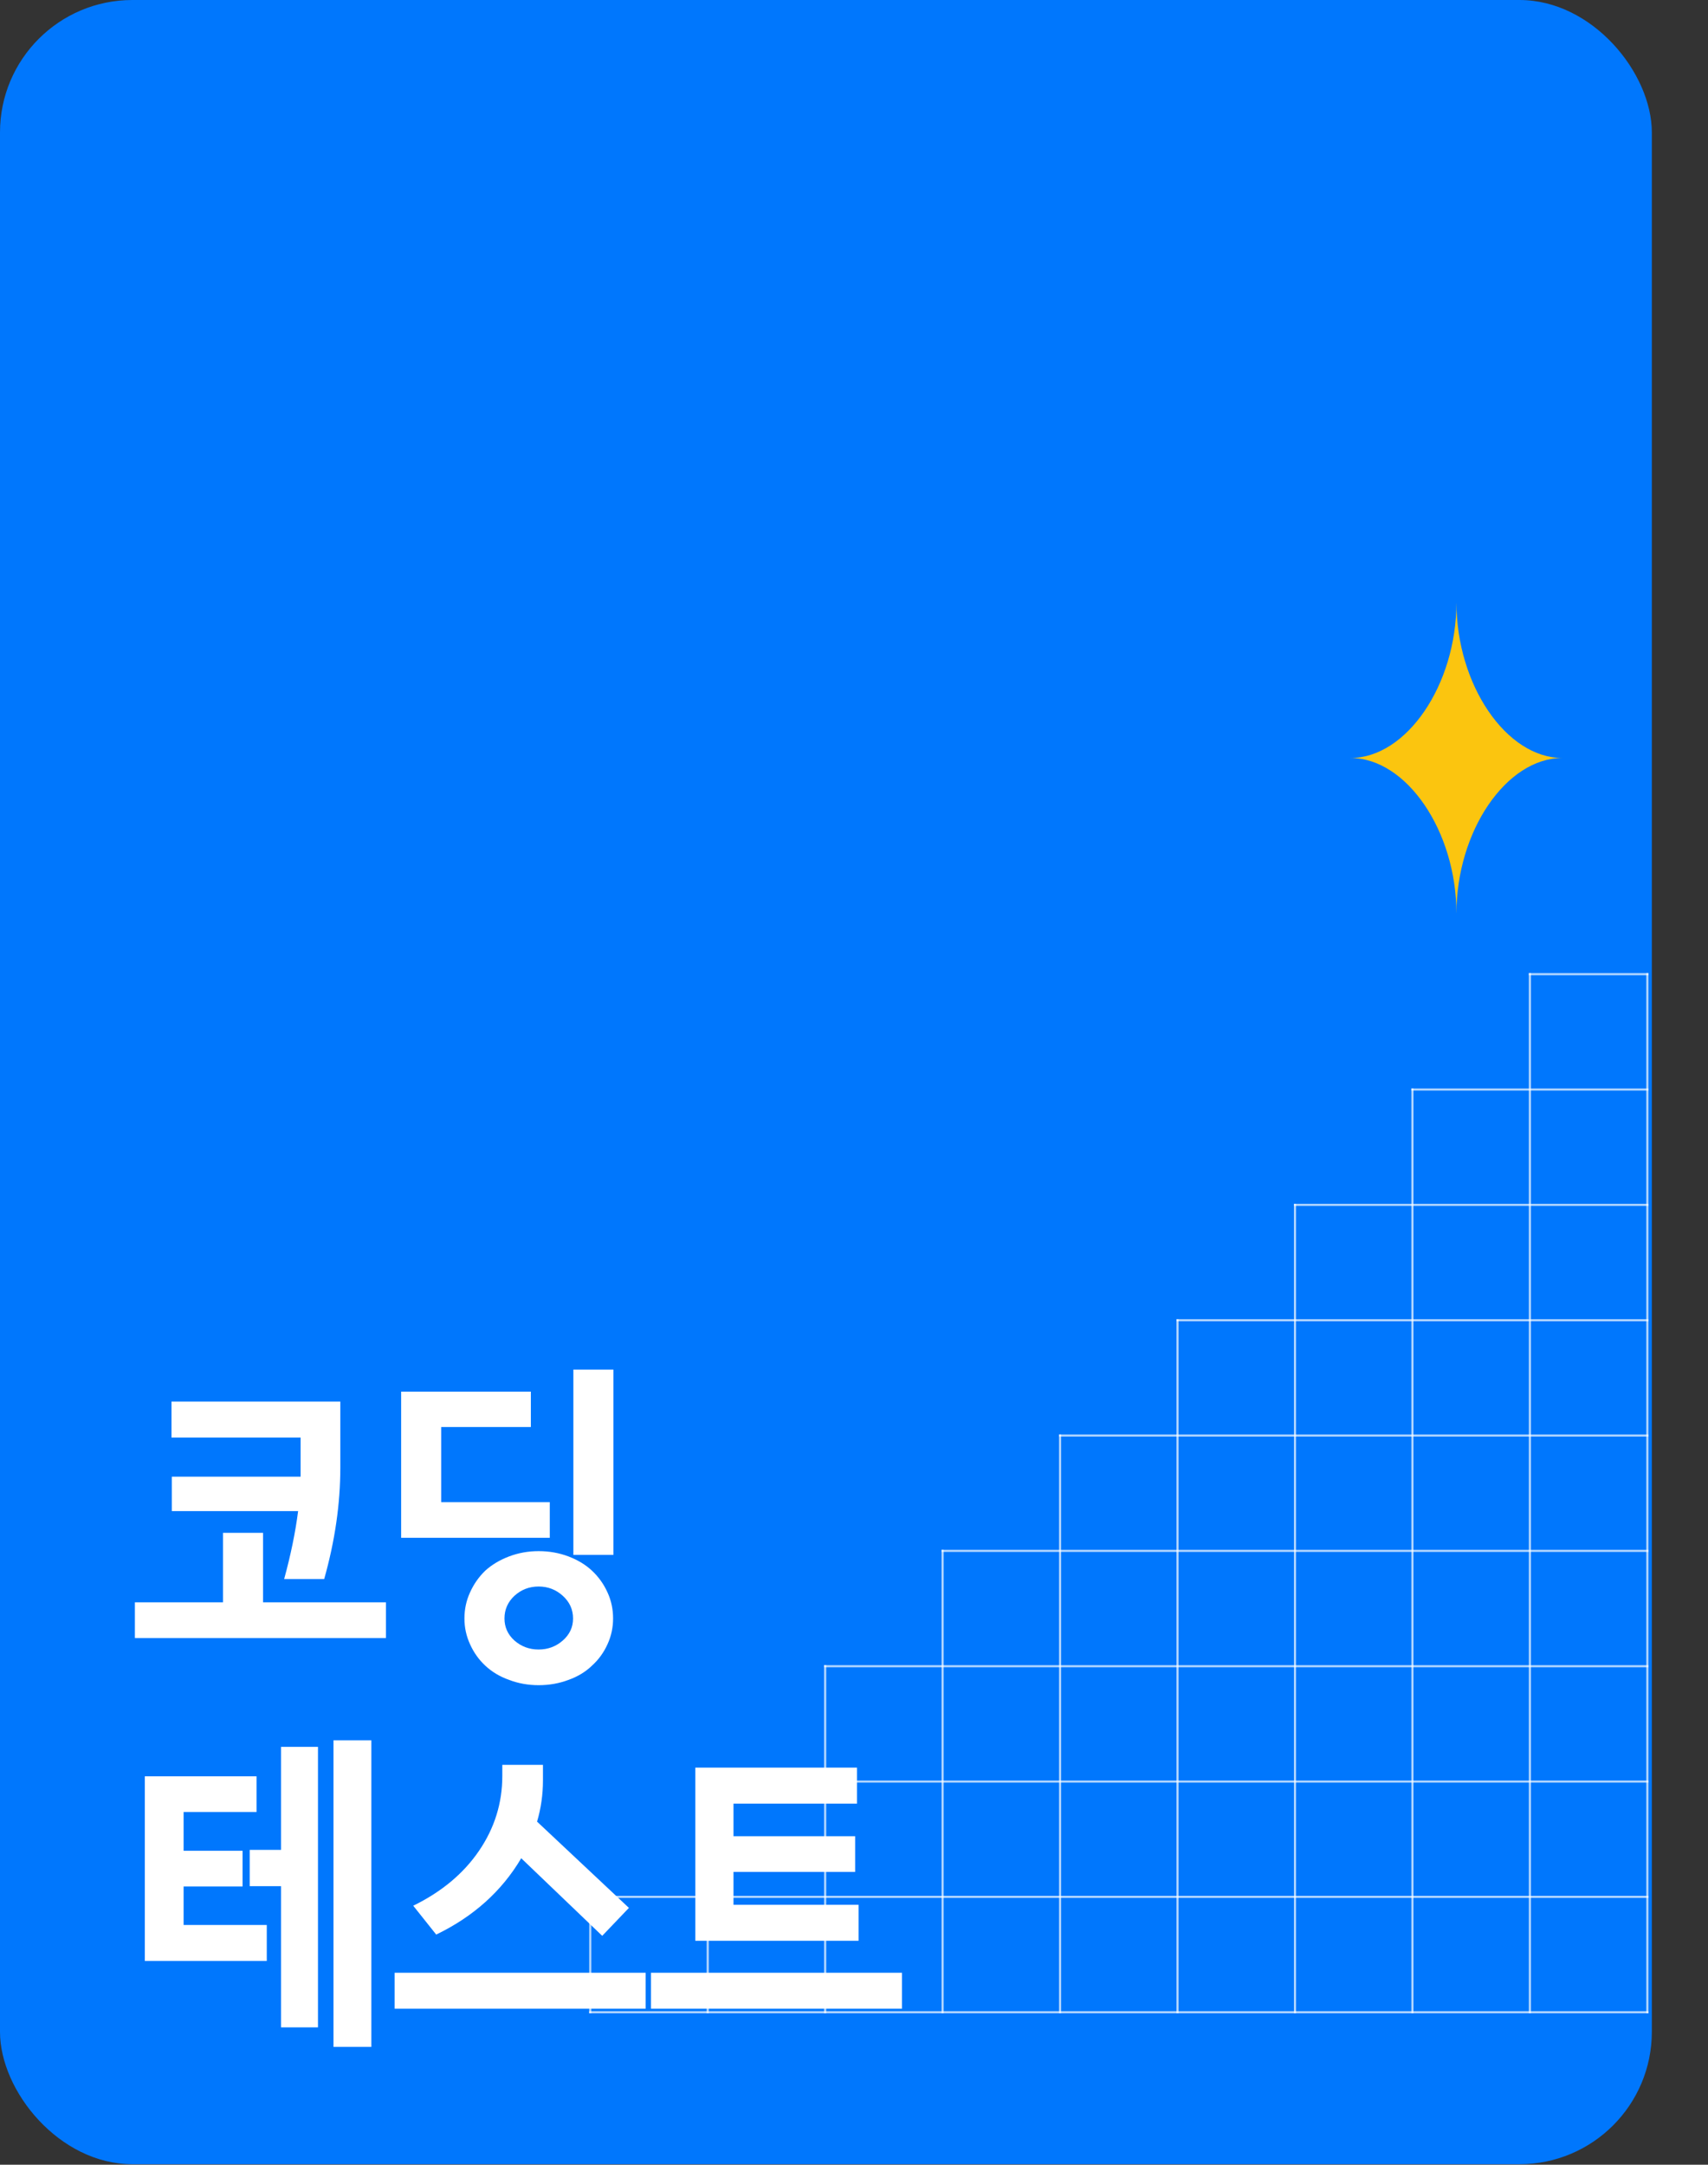 <svg width="258" height="327" viewBox="0 0 258 327" fill="none" xmlns="http://www.w3.org/2000/svg">
<rect x="0" y="0" width="258" height="327" fill="#333333" stroke="none"/>
<rect width="249.516" height="326.923" rx="20" fill="#0077FD"/>
<path d="M51.406 221.703C51.406 227.172 50.594 232.781 48.969 238.531H42.922C43.922 234.875 44.625 231.453 45.031 228.266H25.953V223.062H45.406V217.156H25.906V211.719H51.406V221.703ZM58.297 247.438H20.375V242.047H33.688V231.547H39.734V242.047H58.297V247.438ZM83.047 232.297H60.594V210.219H80.188V215.562H66.641V226.906H83.047V232.297ZM86.609 234.875V206.891H92.656V234.875H86.609ZM86.562 244.484C86.562 243.141 86.047 242 85.016 241.062C83.984 240.125 82.766 239.656 81.359 239.656C79.953 239.656 78.734 240.125 77.703 241.062C76.703 242 76.203 243.141 76.203 244.484C76.203 245.797 76.703 246.906 77.703 247.812C78.734 248.719 79.953 249.172 81.359 249.172C82.766 249.172 83.984 248.719 85.016 247.812C86.047 246.906 86.562 245.797 86.562 244.484ZM92.609 244.484C92.609 245.859 92.328 247.156 91.766 248.375C91.203 249.625 90.422 250.703 89.422 251.609C88.453 252.547 87.266 253.266 85.859 253.766C84.453 254.297 82.953 254.562 81.359 254.562C79.797 254.562 78.312 254.297 76.906 253.766C75.5 253.266 74.297 252.547 73.297 251.609C72.328 250.703 71.562 249.625 71 248.375C70.438 247.156 70.156 245.859 70.156 244.484C70.156 243.078 70.438 241.766 71 240.547C71.562 239.297 72.328 238.203 73.297 237.266C74.297 236.359 75.5 235.641 76.906 235.109C78.312 234.578 79.797 234.312 81.359 234.312C82.953 234.312 84.453 234.578 85.859 235.109C87.266 235.641 88.453 236.359 89.422 237.266C90.422 238.203 91.203 239.297 91.766 240.547C92.328 241.766 92.609 243.078 92.609 244.484ZM40.297 296.219H21.875V268.328H38.75V273.719H27.734V279.578H36.641V284.969H27.734V290.781H40.297V296.219ZM56.094 309.203H50.375V262.891H56.094V309.203ZM37.719 279.438H42.453V263.875H48.031V306.25H42.453V284.922H37.719V279.438ZM81.125 275.172L95 288.203L90.969 292.422L78.734 280.703C75.797 285.672 71.516 289.516 65.891 292.234L62.422 287.875C66.703 285.781 70.016 283.016 72.359 279.578C74.703 276.141 75.875 272.375 75.875 268.281V266.594H82.016V268.938C82.016 271.094 81.719 273.172 81.125 275.172ZM59.609 298H97.531V303.438H59.609V298ZM129.688 293.172H105.031V267.016H129.453V272.453H110.797V277.375H129.172V282.766H110.797V287.734H129.688V293.172ZM98.328 298H136.25V303.438H98.328V298Z" fill="white"/>
<path d="M236 114.5C227.529 114.5 220 125.559 220 138C220 125.559 212.471 114.5 204 114.5C212.471 114.5 220 103.441 220 91C220 103.441 227.529 114.5 236 114.5Z" fill="#FBC50F"/>
<path d="M248.676 304.122H249V147H248.676V304.122Z" fill="white" fill-opacity="0.7"/>
<path d="M230.934 304.122H231.256V147H230.934V304.122Z" fill="white" fill-opacity="0.7"/>
<path d="M213.189 304.122H213.513V164.425H213.189V304.122Z" fill="white" fill-opacity="0.7"/>
<path d="M195.453 304.122H195.776V181.849H195.453V304.122Z" fill="white" fill-opacity="0.7"/>
<path d="M177.709 304.122H178.033V199.273H177.709V304.122Z" fill="white" fill-opacity="0.7"/>
<path d="M159.967 304.122H160.291V216.69H159.967V304.122Z" fill="white" fill-opacity="0.7"/>
<path d="M142.223 304.122H142.547V234.115H142.223V304.122Z" fill="white" fill-opacity="0.7"/>
<path d="M124.484 304.122H124.808V251.538H124.484V304.122Z" fill="white" fill-opacity="0.7"/>
<path d="M106.742 304.122H107.066V268.962H106.742V304.122Z" fill="white" fill-opacity="0.7"/>
<path d="M89 304.122H89.323V286.379H89V304.122Z" fill="white" fill-opacity="0.7"/>
<path d="M89 304.122H249V303.804H89V304.122Z" fill="white" fill-opacity="0.7"/>
<path d="M89 286.697H249V286.38H89V286.697Z" fill="white" fill-opacity="0.7"/>
<path d="M106.742 268.961V269.279H249V268.961H106.742Z" fill="white" fill-opacity="0.7"/>
<path d="M124.484 251.537V251.855H248.998V251.537H124.484Z" fill="white" fill-opacity="0.7"/>
<path d="M142.223 234.114V234.431H249V234.114H142.223Z" fill="white" fill-opacity="0.7"/>
<path d="M159.967 216.689V217.007H249.001V216.689H159.967Z" fill="white" fill-opacity="0.7"/>
<path d="M177.709 199.273V199.59H248.999V199.273H177.709Z" fill="white" fill-opacity="0.7"/>
<path d="M195.453 181.849V182.166L249 182.167V181.849H195.453Z" fill="white" fill-opacity="0.7"/>
<path d="M213.189 164.424V164.742H248.999V164.424H213.189Z" fill="white" fill-opacity="0.7"/>
<path d="M230.934 147V147.318H249V147H230.934Z" fill="white" fill-opacity="0.7"/>
</svg>
